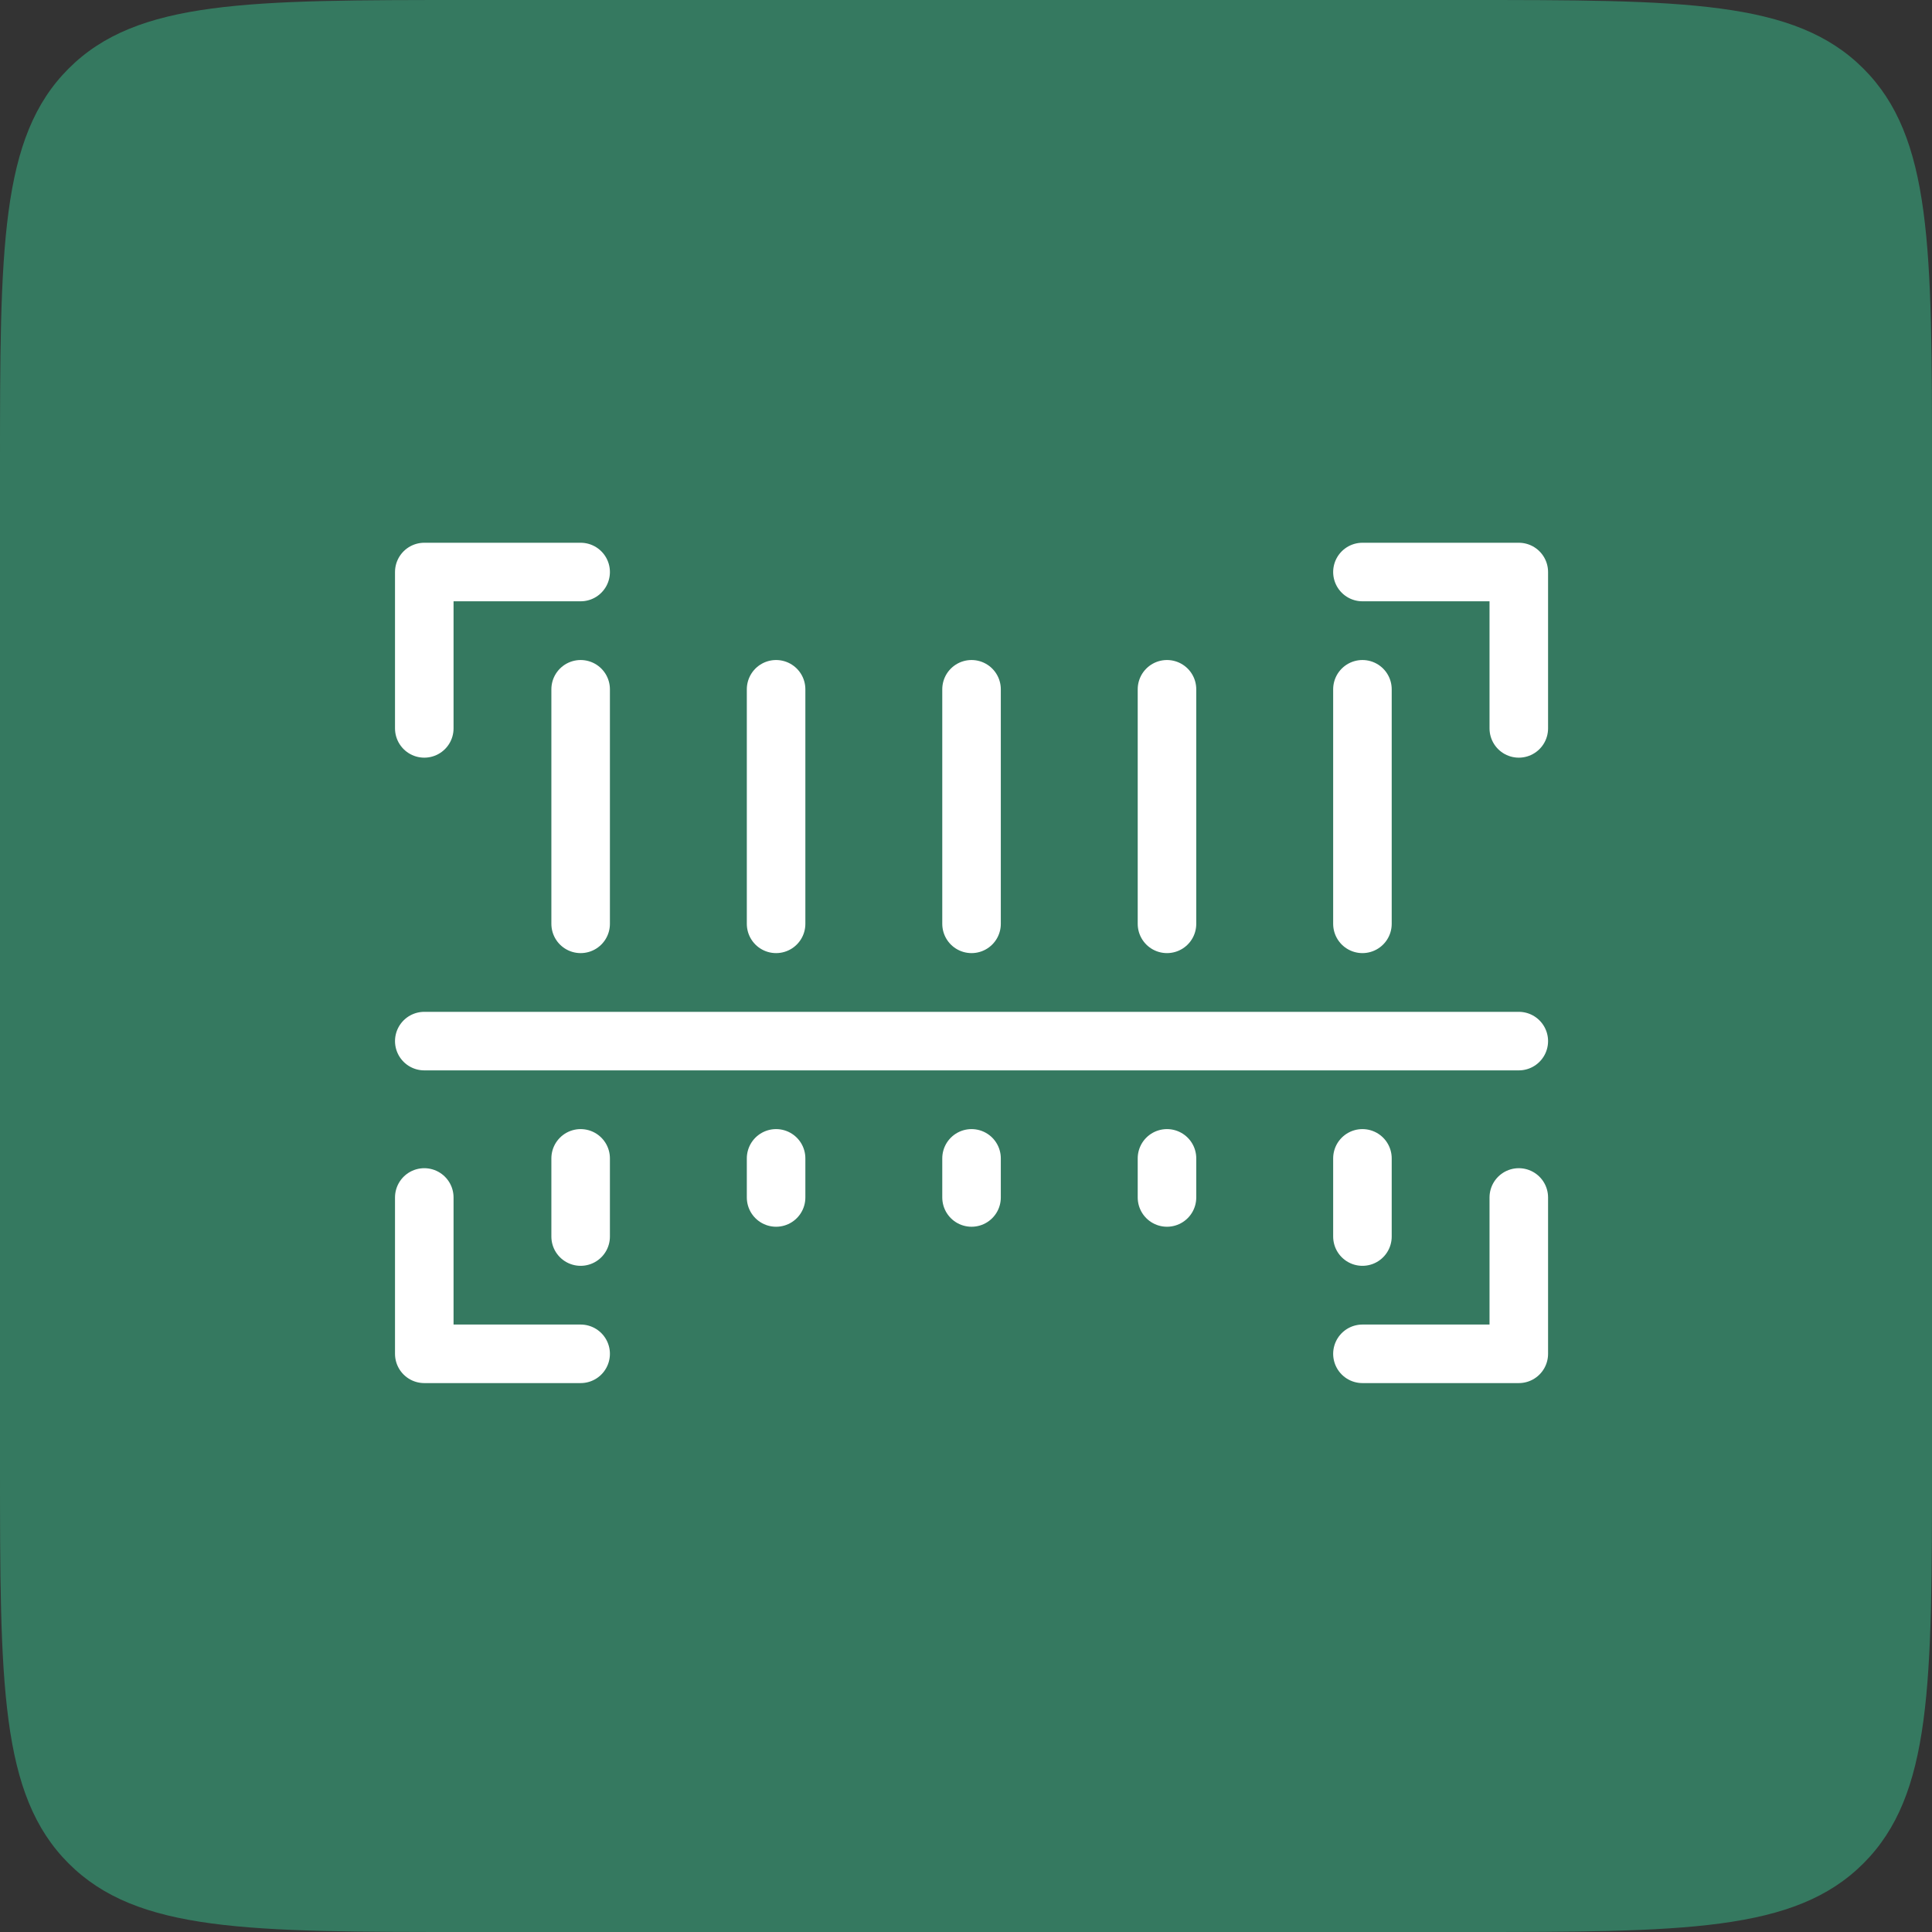 <svg width="165" height="165" viewBox="0 0 165 165" fill="none" xmlns="http://www.w3.org/2000/svg">
<rect x="0" y="0" width="165" height="165" fill="#333333" stroke="none"/>
<path d="M0 40C0 21.144 0 11.716 5.858 5.858C11.716 0 21.144 0 40 0H125C143.856 0 153.284 0 159.142 5.858C165 11.716 165 21.144 165 40V125C165 143.856 165 153.284 159.142 159.142C153.284 165 143.856 165 125 165H40C21.144 165 11.716 165 5.858 159.142C0 153.284 0 143.856 0 125V40Z" fill="#357960"/>
<path d="M36.235 62.207V48.853H49.589" stroke="white" stroke-width="5" stroke-miterlimit="10" stroke-linecap="round" stroke-linejoin="round"/>
<path d="M129.711 62.207V48.853H116.357" stroke="white" stroke-width="5" stroke-miterlimit="10" stroke-linecap="round" stroke-linejoin="round"/>
<path d="M36.235 102.268V115.621H49.589" stroke="white" stroke-width="5" stroke-miterlimit="10" stroke-linecap="round" stroke-linejoin="round"/>
<path d="M129.711 102.268V115.621H116.357" stroke="white" stroke-width="5" stroke-miterlimit="10" stroke-linecap="round" stroke-linejoin="round"/>
<path d="M49.589 58.868V78.899" stroke="white" stroke-width="5" stroke-miterlimit="10" stroke-linecap="round" stroke-linejoin="round"/>
<path d="M66.281 58.868V78.899" stroke="white" stroke-width="5" stroke-miterlimit="10" stroke-linecap="round" stroke-linejoin="round"/>
<path d="M116.357 58.868V78.899" stroke="white" stroke-width="5" stroke-miterlimit="10" stroke-linecap="round" stroke-linejoin="round"/>
<path d="M99.665 58.868V78.899" stroke="white" stroke-width="5" stroke-miterlimit="10" stroke-linecap="round" stroke-linejoin="round"/>
<path d="M82.973 58.868V78.899" stroke="white" stroke-width="5" stroke-miterlimit="10" stroke-linecap="round" stroke-linejoin="round"/>
<path d="M36.235 88.914H129.711" stroke="white" stroke-width="5" stroke-miterlimit="10" stroke-linecap="round" stroke-linejoin="round"/>
<path d="M49.589 98.929V105.606" stroke="white" stroke-width="5" stroke-miterlimit="10" stroke-linecap="round" stroke-linejoin="round"/>
<path d="M66.281 98.929V102.268" stroke="white" stroke-width="5" stroke-miterlimit="10" stroke-linecap="round" stroke-linejoin="round"/>
<path d="M116.357 98.929V105.606" stroke="white" stroke-width="5" stroke-miterlimit="10" stroke-linecap="round" stroke-linejoin="round"/>
<path d="M99.665 98.929V102.268" stroke="white" stroke-width="5" stroke-miterlimit="10" stroke-linecap="round" stroke-linejoin="round"/>
<path d="M82.973 98.929V102.268" stroke="white" stroke-width="5" stroke-miterlimit="10" stroke-linecap="round" stroke-linejoin="round"/>
</svg>
